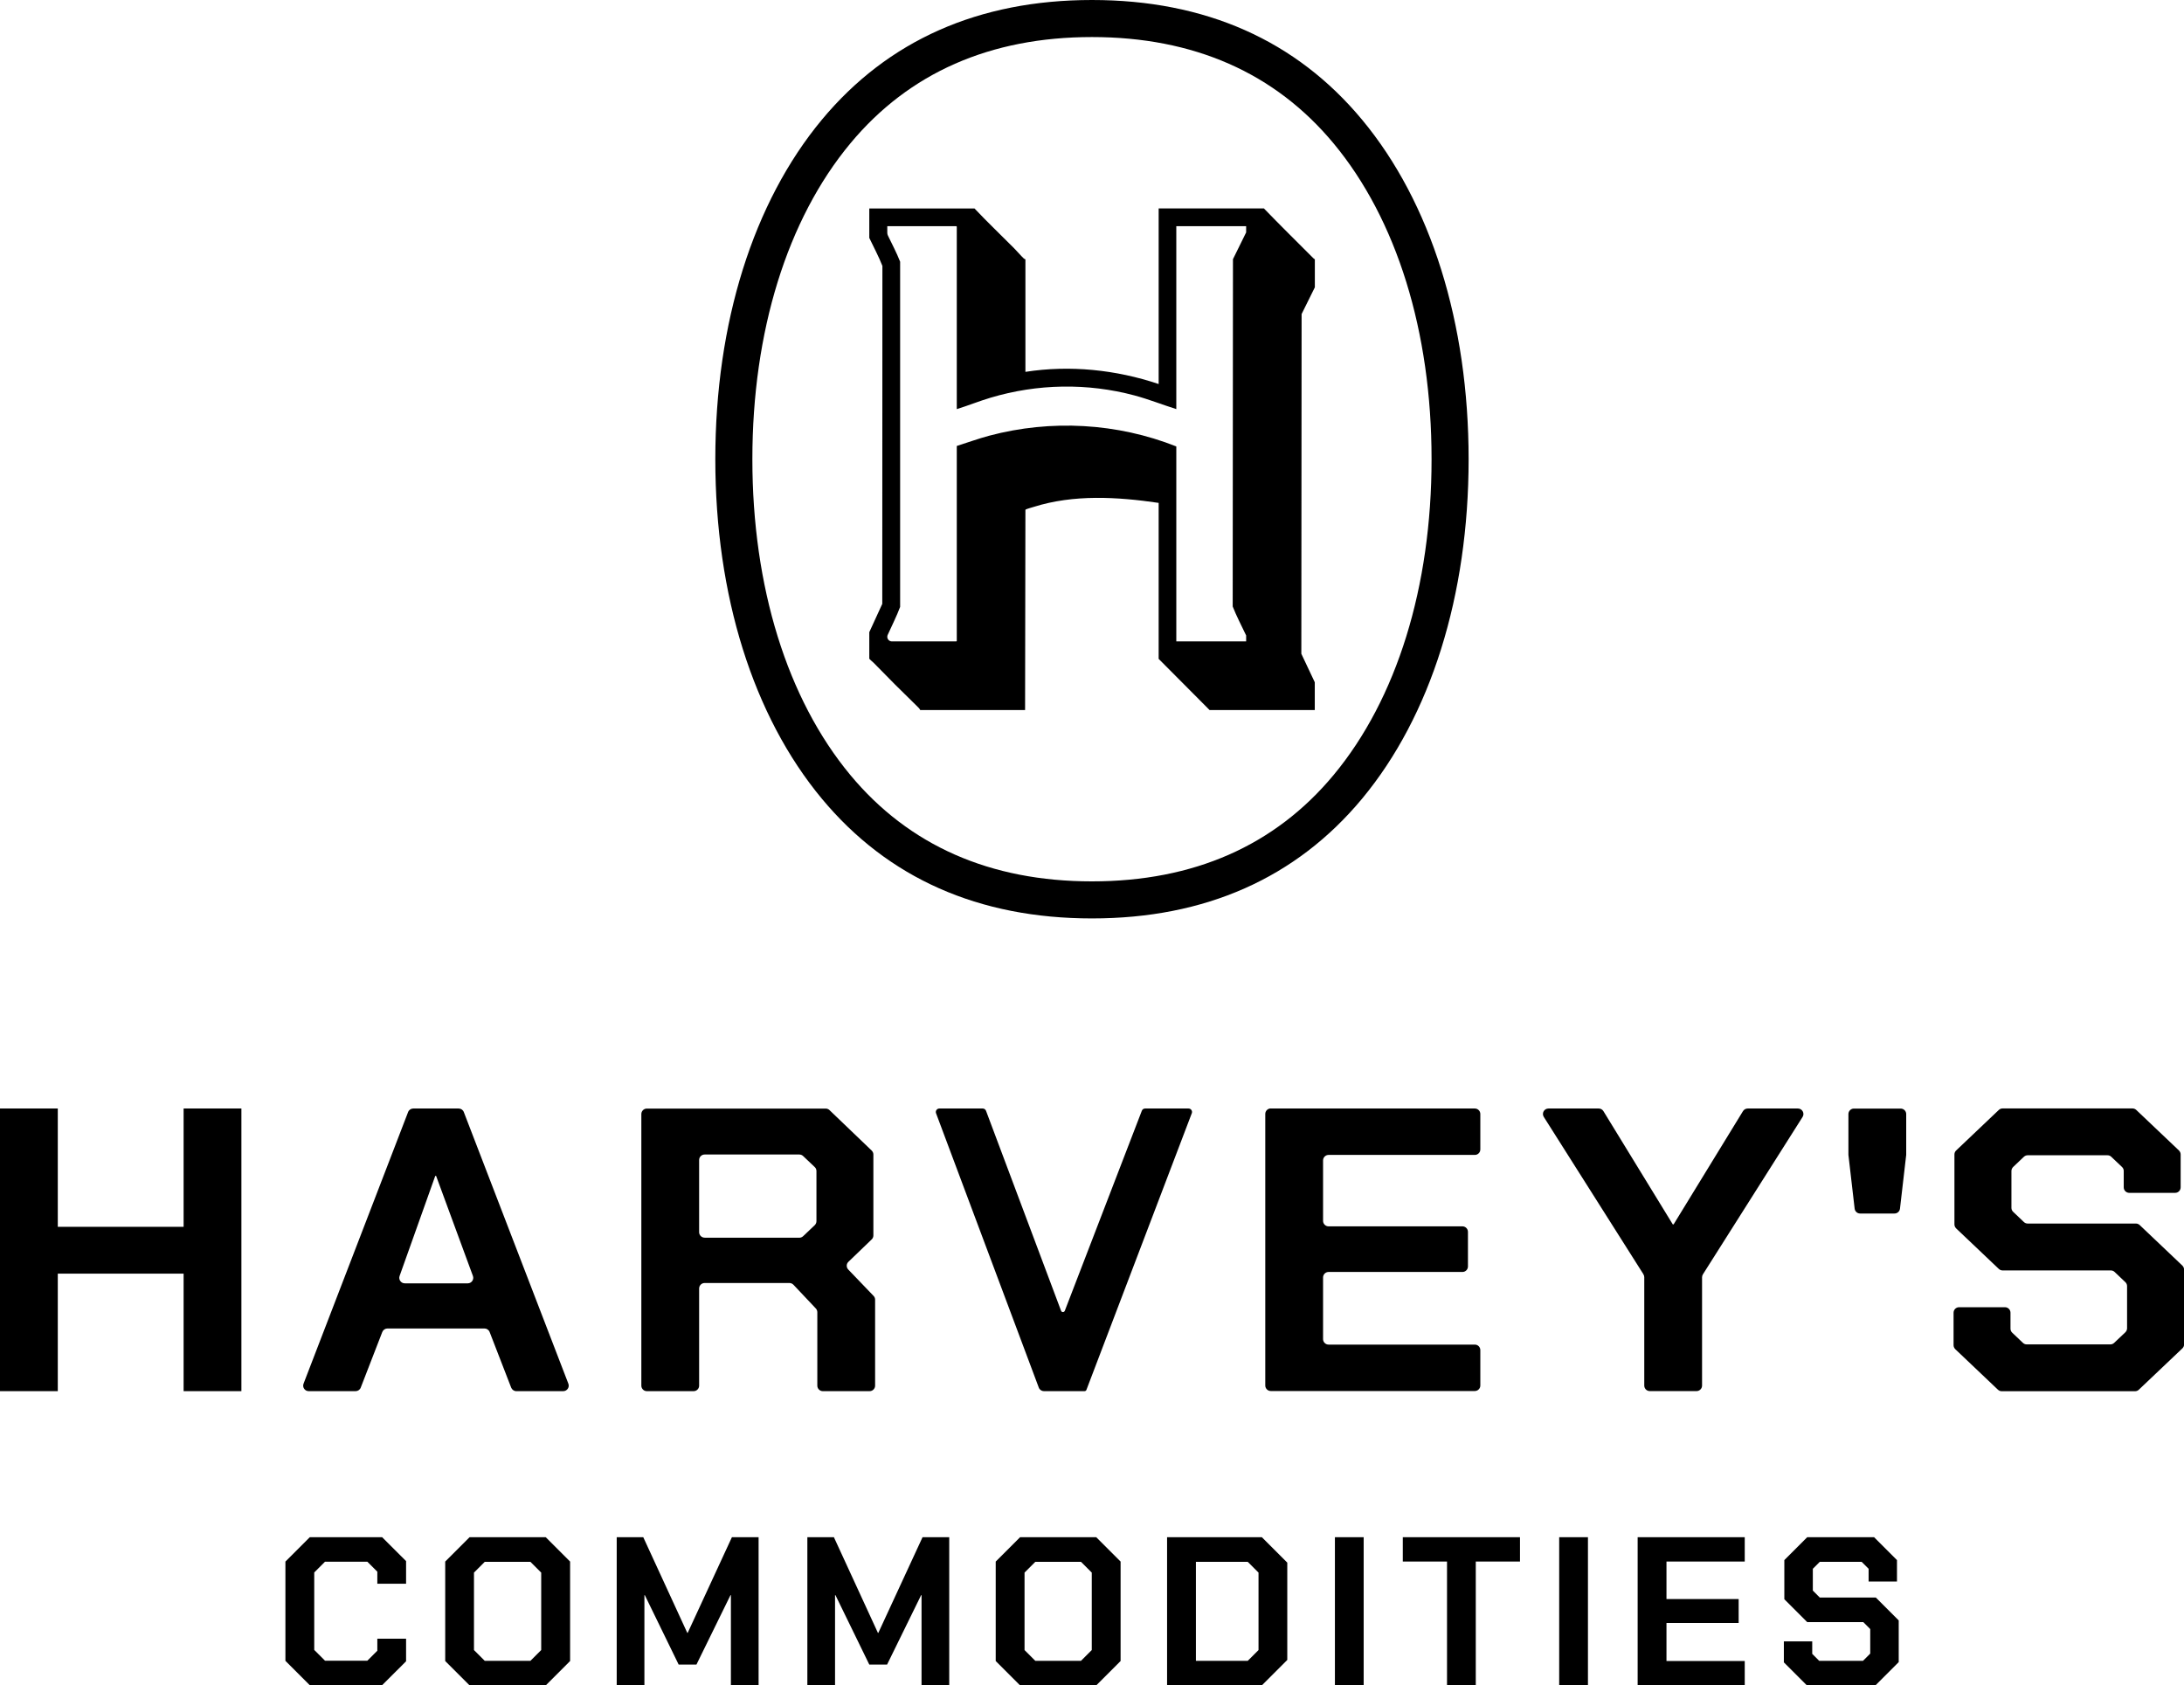 <?xml version="1.0" encoding="UTF-8"?>
<svg id="Layer_2" data-name="Layer 2" xmlns="http://www.w3.org/2000/svg" viewBox="0 0 326.51 251.99">
  <defs>
  </defs>
  <g id="Layer_1-2" data-name="Layer 1">
    <path class="cls-1" d="M0,165.74h8.64v17.69h18.81v-17.69h8.64v42.26h-8.64v-17.57H8.64v17.57H0v-42.26ZM61.82,165.74h6.75c.34,0,.65.21.77.53l15.63,40.61c.21.54-.19,1.12-.77,1.12h-7.01c-.34,0-.64-.21-.77-.53l-3.22-8.31c-.12-.32-.43-.53-.77-.53h-14.51c-.34,0-.64.21-.77.53l-3.22,8.31c-.12.32-.43.53-.77.53h-7.01c-.58,0-.98-.58-.77-1.12l15.63-40.61c.12-.32.43-.53.77-.53ZM69.93,191.88c.57,0,.97-.57.77-1.11l-5.5-14.95h-.13l-5.33,14.96c-.19.54.21,1.1.78,1.1h9.41ZM130.83,194.33v12.85c0,.45-.37.82-.82.82h-7c-.45,0-.82-.37-.82-.82v-10.98c0-.21-.08-.41-.22-.56l-3.35-3.55c-.16-.16-.37-.26-.6-.26h-12.68c-.45,0-.82.37-.82.82v14.53c0,.45-.37.82-.82.82h-7c-.45,0-.82-.37-.82-.82v-40.61c0-.45.37-.82.82-.82h26.74c.21,0,.42.08.57.23l6.31,6.05c.16.16.25.37.25.59v12.1c0,.22-.09.44-.25.59l-3.48,3.35c-.33.31-.34.83-.02,1.16l3.78,3.94c.15.15.23.36.23.57ZM105.34,185.06h14.16c.21,0,.41-.08.57-.23l1.73-1.64c.16-.16.26-.37.26-.6v-7.5c0-.23-.09-.44-.26-.6l-1.73-1.64c-.15-.15-.36-.23-.57-.23h-14.16c-.45,0-.82.37-.82.82v10.79c0,.45.37.82.82.82ZM177.69,165.74h-6.5c-.22,0-.42.14-.49.35l-11.51,29.89c-.1.26-.47.26-.56,0l-11.22-29.9c-.08-.2-.27-.34-.49-.34h-6.49c-.36,0-.62.36-.49.71l15.36,41.02c.12.32.43.53.77.53h6.07c.12,0,.24-.08.28-.19l15.76-41.38c.12-.34-.14-.69-.49-.69ZM189.98,165.74h30.51c.45,0,.82.37.82.82v5.3c0,.45-.37.82-.82.82h-21.87c-.45,0-.82.37-.82.82v9.04c0,.45.37.82.82.82h20.02c.45,0,.82.37.82.82v5.18c0,.45-.37.82-.82.82h-20.02c-.45,0-.82.37-.82.82v9.22c0,.45.37.82.82.82h21.87c.45,0,.82.37.82.82v5.3c0,.45-.37.82-.82.82h-30.51c-.45,0-.82-.37-.82-.82v-40.61c0-.45.37-.82.82-.82ZM245.7,190.53l-14.9-23.53c-.35-.55.05-1.26.7-1.26h7.51c.29,0,.55.15.7.39l10.37,16.93h.13l10.37-16.93c.15-.24.42-.39.7-.39h7.51c.65,0,1.04.72.7,1.26l-14.9,23.53c-.08.13-.13.28-.13.44v16.2c0,.45-.37.82-.82.82h-7c-.45,0-.82-.37-.82-.82v-16.2c0-.16-.04-.31-.13-.44ZM276.34,172.58v-6.01c0-.45.37-.82.82-.82h7c.45,0,.82.37.82.82v6.01s0,.06,0,.09l-.93,8.04c-.05.42-.4.73-.82.73h-5.14c-.42,0-.77-.31-.82-.73l-.93-8.04s0-.06,0-.09ZM292.06,201.13v-4.86c0-.45.37-.82.82-.82h6.87c.45,0,.82.37.82.82v2.39c0,.23.09.44.26.6l1.6,1.52c.15.15.36.23.57.23h12.5c.21,0,.41-.08.57-.23l1.67-1.58c.16-.16.26-.37.26-.6v-6.3c0-.23-.09-.44-.26-.6l-1.6-1.52c-.15-.15-.36-.23-.57-.23h-16.18c-.21,0-.41-.08-.57-.23l-6.37-6.05c-.16-.16-.26-.37-.26-.6v-10.46c0-.23.09-.44.26-.6l6.37-6.05c.15-.15.36-.23.57-.23h19.42c.21,0,.41.08.57.23l6.37,6.05c.16.16.26.37.26.6v4.92c0,.45-.37.82-.82.82h-6.87c-.45,0-.82-.37-.82-.82v-2.45c0-.23-.09-.44-.26-.6l-1.6-1.52c-.15-.15-.36-.23-.57-.23h-11.93c-.21,0-.41.08-.57.23l-1.6,1.52c-.16.16-.26.37-.26.6v5.51c0,.23.09.44.26.6l1.6,1.52c.15.15.36.23.57.23h16.18c.21,0,.41.08.57.23l6.37,6.05c.16.16.26.37.26.6v11.19c0,.23-.09.44-.26.6l-6.5,6.17c-.15.15-.36.23-.57.23h-19.93c-.21,0-.41-.08-.57-.23l-6.37-6.05c-.16-.16-.26-.37-.26-.6ZM163.25,5.54c15.21,0,27.36,5.35,36.13,15.91,9.44,11.37,14.64,28.13,14.64,47.21s-5.2,35.85-14.64,47.21c-8.77,10.56-20.92,15.91-36.13,15.91s-27.36-5.35-36.13-15.91c-9.44-11.37-14.64-28.13-14.64-47.21s5.2-35.85,14.64-47.21c8.77-10.56,20.92-15.91,36.13-15.91M163.25,0c-16.93,0-30.52,6.03-40.39,17.91-10.26,12.36-15.92,30.38-15.92,50.75s5.65,38.39,15.92,50.75c9.87,11.89,23.46,17.91,40.39,17.91s30.52-6.03,40.39-17.91c10.26-12.36,15.92-30.38,15.92-50.75s-5.65-38.39-15.92-50.75C193.78,6.03,180.19,0,163.25,0h0ZM196.56,42.98l-1.97,3.98-.04,50.79,2.01,4.26v4.15h-15.73s-7.61-7.65-7.61-7.65v-23.32s0,0,0,0c-6.21-.91-12.69-1.29-18.68.6-.25.08-.99.28-1.17.38-.03.02-.06.03-.07.07l-.05,29.92h-15.68c-.09-.21-.29-.4-.46-.56-2.2-2.13-4.37-4.31-6.5-6.5-.09-.09-.65-.56-.65-.62v-3.96s1.94-4.23,1.94-4.23l.02-50.53c-.56-1.43-1.3-2.8-1.96-4.19v-4.4h15.73c1.91,2.03,3.97,3.98,5.94,5.97.45.46.98,1.08,1.44,1.52.03.03.23.11.23.12v16.82c6.66-1.04,13.56-.32,19.92,1.82v-26.26s15.73,0,15.73,0c2.35,2.43,4.78,4.83,7.18,7.23.13.13.28.3.44.38v4.19ZM175.86,61.17s0,0,0,0c-2.08-.66-4.12-1.47-6.23-2.04-7.06-1.89-14.53-1.76-21.53.33-1.71.51-3.36,1.18-5.06,1.71v-27.28s-.07-.07-.07-.07h-10.32s0,.98,0,.98c0,.15.03.29.1.43.62,1.29,1.3,2.56,1.82,3.9v51.61c-.53,1.43-1.24,2.8-1.86,4.19-.04.09-.06.19-.06.28h0c0,.38.31.69.69.69h9.63s.07-.07.07-.07v-29.15c1.62-.51,3.22-1.1,4.87-1.54,9.22-2.45,19.1-1.9,27.95,1.61v29.15s10.44,0,10.44,0v-.89c-.68-1.44-1.43-2.85-2.01-4.33l.04-51.93,1.97-4v-.93s-10.44,0-10.44,0v27.35ZM42.67,248.35v-14.87l3.64-3.64h10.82l3.58,3.57v3.38h-4.3v-1.8l-1.49-1.49h-6.33l-1.61,1.61v11.58l1.61,1.61h6.33l1.49-1.49v-1.8h4.3v3.38l-3.58,3.57h-10.82l-3.64-3.64ZM66.56,248.35v-14.87l3.64-3.64h11.39l3.64,3.64v14.87l-3.64,3.64h-11.39l-3.64-3.64ZM79.3,248.32l1.61-1.61v-11.58l-1.61-1.61h-6.83l-1.61,1.61v11.58l1.61,1.61h6.83ZM92.18,229.84h3.99l6.58,14.3h.06l6.61-14.3h3.99v22.14h-4.14v-13.48h-.06l-5.09,10.38h-2.66l-5.06-10.38h-.06v13.48h-4.14v-22.14ZM120.68,229.84h3.99l6.58,14.3h.06l6.61-14.3h3.99v22.14h-4.14v-13.48h-.06l-5.09,10.38h-2.66l-5.06-10.38h-.06v13.48h-4.14v-22.14ZM148.86,248.35v-14.87l3.64-3.64h11.39l3.64,3.64v14.87l-3.64,3.64h-11.39l-3.64-3.64ZM161.61,248.32l1.61-1.61v-11.58l-1.61-1.61h-6.83l-1.61,1.61v11.58l1.61,1.61h6.83ZM174.48,229.84h14.17l3.8,3.8v14.55l-3.8,3.8h-14.17v-22.14ZM186.54,248.32l1.61-1.61v-11.58l-1.61-1.61h-7.75v14.8h7.75ZM199.57,229.84h4.3v22.14h-4.3v-22.14ZM216.33,233.48h-6.61v-3.64h17.52v3.64h-6.61v18.5h-4.3v-18.5ZM233.1,229.84h4.3v22.14h-4.3v-22.14ZM244.83,229.84h16.01v3.64h-11.7v5.6h10.79v3.58h-10.79v5.69h11.7v3.64h-16.01v-22.14ZM266.69,248.57v-3.16h4.24v1.87l1.04,1.04h6.55l1.08-1.08v-3.67l-1.04-1.04h-8.38l-3.42-3.42v-5.85l3.42-3.42h10l3.42,3.42v3.2h-4.24v-1.9l-1.04-1.04h-6.26l-1.04,1.04v3.26l1.04,1.04h8.38l3.42,3.42v6.23l-3.48,3.48h-10.25l-3.42-3.42Z"/>
  </g>
</svg>